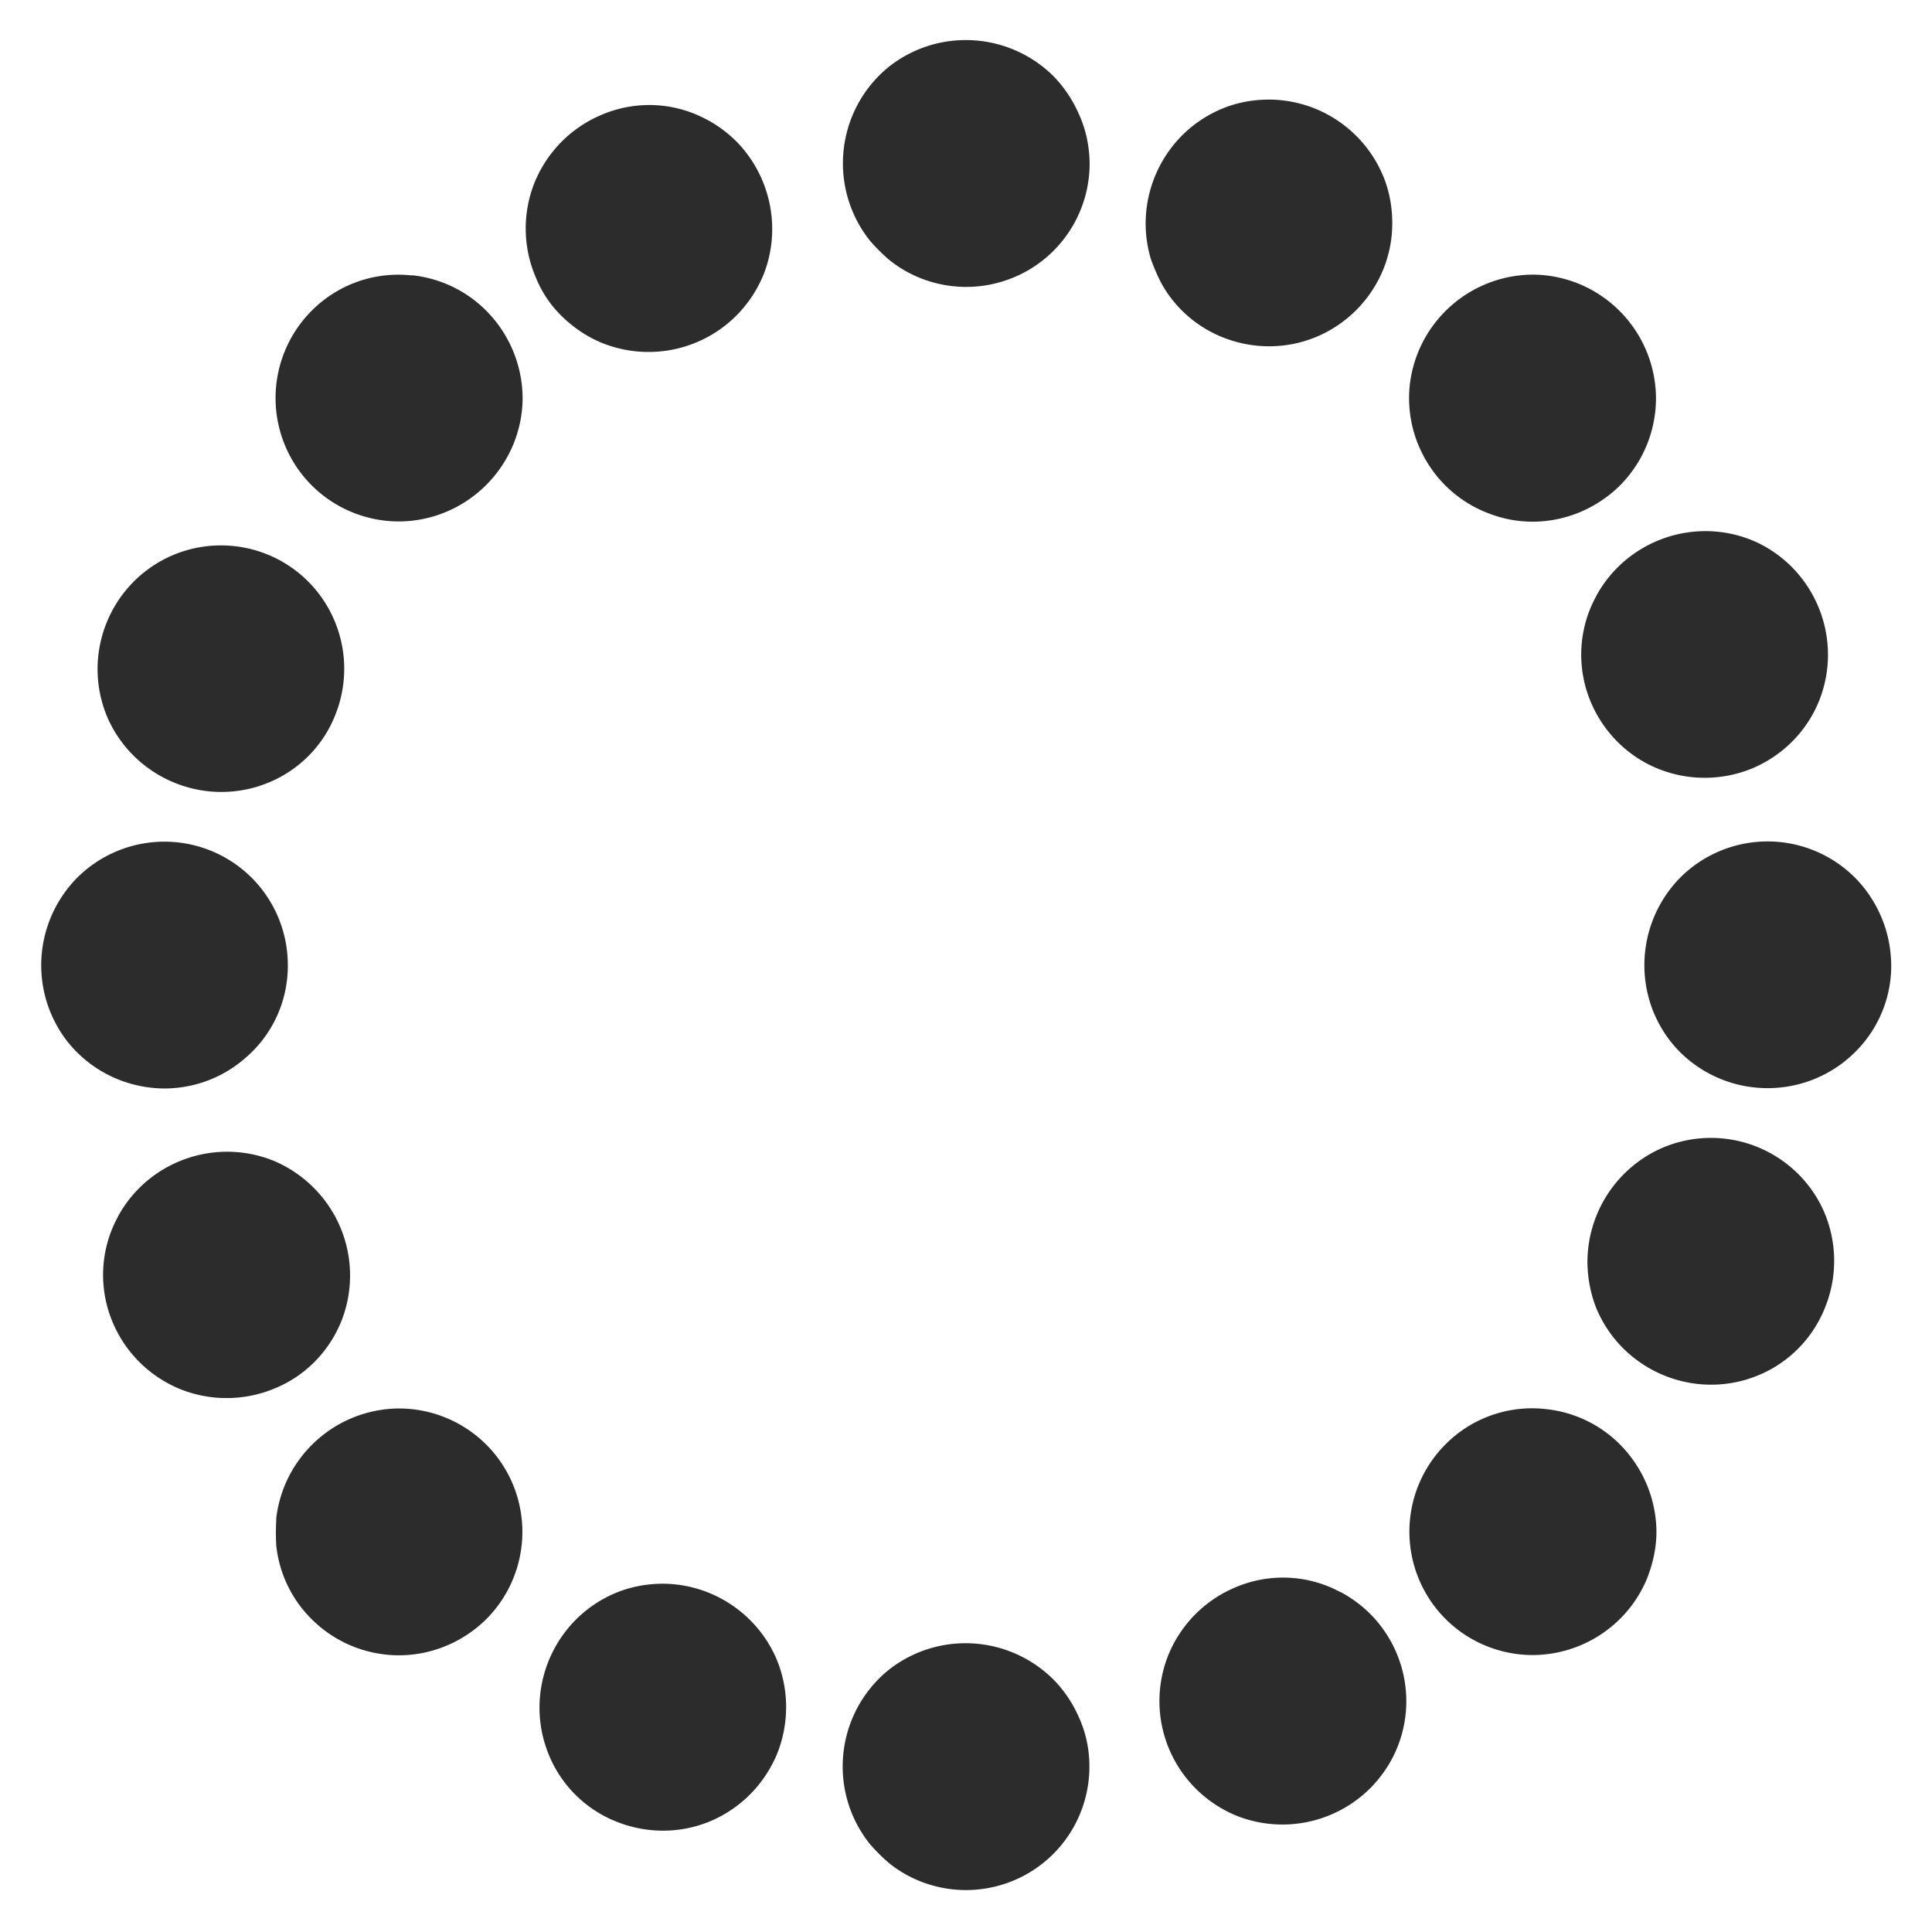 <?xml version="1.0" standalone="no"?><!DOCTYPE svg PUBLIC "-//W3C//DTD SVG 1.1//EN" "http://www.w3.org/Graphics/SVG/1.1/DTD/svg11.dtd"><svg class="icon" width="200px" height="200.00px" viewBox="0 0 1024 1024" version="1.1" xmlns="http://www.w3.org/2000/svg"><path fill="#2c2c2c" d="M87.023 576.918c14.849 0 29.33-5.031 40.865-14.358l0.859-0.736c15.217-12.272 23.93-30.803 23.808-50.315 0-17.303-6.872-33.993-19.144-46.265-12.272-12.272-28.962-19.144-46.265-19.144-17.303 0-33.993 6.872-46.265 19.144a65.992 65.992 0 0 0-13.99 71.668c3.436 8.099 8.099 15.094 13.99 20.862 12.149 12.149 28.839 19.021 46.142 19.144m910.086-90.935c-3.313-7.731-7.977-14.849-13.99-20.862-12.272-12.272-28.962-19.144-46.265-19.144-17.303 0-33.993 6.872-46.265 19.144-18.653 18.899-24.176 47.247-13.99 71.791 3.436 8.099 8.099 14.972 13.99 20.862 23.685 23.317 60.991 25.403 87.131 4.786l0.859-0.736c15.094-12.272 23.93-30.803 23.808-50.315-0.123-8.959-1.841-17.426-5.277-25.526m-940.152-105.661c13.376 30.434 47.37 46.142 79.154 36.693l1.104-0.368c18.653-5.891 33.625-19.881 40.62-38.043 6.381-16.076 6.136-34.116-0.736-50.069-6.872-15.953-19.758-28.471-35.834-34.852-16.076-6.381-34.116-6.136-50.069 0.736-33.011 14.358-48.351 52.647-34.239 85.903m909.963 262.251c-6.872-15.953-19.881-28.471-35.957-34.852-16.076-6.381-34.116-6.136-50.069 0.736-24.298 10.677-39.884 34.852-39.516 61.482 0.245 8.836 1.964 16.935 5.154 24.544 13.376 30.434 47.37 46.142 79.154 36.693l1.104-0.368c18.653-5.891 33.502-19.881 40.62-38.043 6.504-16.199 6.259-34.239-0.491-50.192M572.132 61.13c-3.313-7.731-7.977-14.849-13.867-20.862a65.992 65.992 0 0 0-71.668-13.99c-8.099 3.436-15.094 8.099-20.862 13.99-23.317 23.685-25.403 60.991-4.786 87.131l0.736 0.859c2.945 3.313 6.136 6.504 9.572 9.449 11.536 9.327 26.016 14.358 40.865 14.358 17.303 0 33.993-6.872 46.265-19.144 12.272-12.272 19.144-28.962 19.144-46.265-0.123-8.959-1.841-17.426-5.4-25.526m0 849.708c-3.313-7.731-7.977-14.849-13.99-20.862a65.992 65.992 0 0 0-71.668-13.99c-8.099 3.436-15.094 8.099-20.862 13.99-23.317 23.685-25.403 60.991-4.786 87.131l0.736 0.859c2.945 3.313 6.136 6.504 9.572 9.449 11.536 9.327 26.016 14.358 40.865 14.358 17.303 0 33.993-6.872 46.265-19.144 12.272-12.272 19.144-28.962 19.144-46.265 0-8.959-1.718-17.426-5.277-25.526m181.134-671.642c6.995 14.726 19.39 26.385 34.484 32.398 8.099 3.313 16.322 4.909 24.544 4.909 17.303 0 33.993-6.995 46.265-19.144 12.272-12.272 19.144-28.962 19.144-46.265-0.123-26.63-16.199-50.438-40.743-60.623-7.854-3.191-16.199-4.909-24.667-4.909-33.257 0.245-61.114 25.157-65.041 58.169l-0.123 1.227c-1.104 11.658 0.982 23.562 6.136 34.239m-495.54 526.465c-12.272-12.272-28.962-19.144-46.265-19.144-33.257 0.245-61.114 25.157-65.041 58.169v1.104c-0.245 4.418-0.245 8.959 0 13.376 1.595 14.849 8.222 28.594 18.776 39.025 12.272 12.272 28.962 19.144 46.265 19.144 17.303 0 33.993-6.995 46.265-19.144 12.272-12.272 19.144-28.962 19.144-46.265 0-17.426-6.872-33.993-19.144-46.265M846.164 315.649l-0.491 0.982c-9.204 17.181-10.063 37.675-2.454 55.592 6.75 15.953 19.512 28.716 35.589 35.22 16.076 6.504 34.116 6.381 50.069-0.245 15.953-6.75 28.716-19.512 35.22-35.589 9.94-24.667 4.05-52.769-14.849-71.545-6.013-5.891-13.131-10.677-20.985-13.867-30.68-12.272-66.023 0.245-82.099 29.453M180.781 700.619c9.94-24.667 4.05-52.892-14.972-71.545-6.013-5.891-13.131-10.677-20.862-13.867-30.803-12.395-66.146 0.123-82.222 29.207l-0.491 0.982c-9.204 17.181-10.063 37.675-2.454 55.592 6.75 15.953 19.512 28.594 35.589 35.22 16.076 6.504 34.116 6.381 50.069-0.245 16.076-6.504 28.716-19.267 35.343-35.343M615.452 149.978c7.118 13.008 18.653 23.194 32.398 28.716 16.076 6.504 34.116 6.504 50.069-0.245 15.953-6.75 28.594-19.512 35.22-35.589 3.313-8.222 4.909-16.69 4.786-25.526-0.123-8.468-1.718-16.813-5.031-24.544-10.431-24.421-34.484-40.252-61.114-40.006-8.836 0.123-17.058 1.841-24.544 5.031-30.557 13.008-46.633 46.879-37.429 78.908l0.368 1.104c1.473 4.05 3.191 8.099 5.277 12.149M411.616 879.421c-10.431-24.421-34.607-40.252-61.114-40.006-8.836 0.123-16.935 1.841-24.544 5.031-30.557 13.008-46.633 46.879-37.429 78.908l0.368 1.104c5.645 18.653 19.512 33.748 37.675 40.988 16.076 6.504 34.116 6.504 50.069-0.245 15.953-6.75 28.594-19.635 35.22-35.589 6.504-16.199 6.381-34.239-0.245-50.192m447.066-113.761c-10.431-10.554-24.298-17.181-39.025-18.776l-1.104-0.123c-19.39-1.964-38.657 4.909-52.401 18.776-12.272 12.272-19.144 28.962-19.144 46.265 0 17.303 6.872 33.993 19.144 46.265 12.272 12.272 28.962 19.144 46.265 19.144 26.63-0.123 50.56-16.199 60.623-40.743 3.191-8.222 4.909-16.444 4.909-24.667-0.123-17.303-7.118-33.87-19.267-46.142M257.726 164.705c-10.431-10.554-24.298-17.181-39.025-18.776h-1.104c-19.39-1.964-38.657 4.909-52.401 18.776-12.272 12.272-19.144 28.962-19.144 46.265 0 17.303 6.872 33.993 19.144 46.265 12.272 12.272 28.962 19.144 46.265 19.144 26.63-0.123 50.438-16.322 60.623-40.865 3.313-8.099 4.909-16.444 4.909-24.667-0.123-17.181-6.995-33.87-19.267-46.142M727.986 857.209c-5.031-5.4-10.799-9.818-17.181-13.254l-1.104-0.491c-17.303-9.081-37.798-9.695-55.592-1.841-15.953 6.872-28.471 19.758-34.975 35.834-6.381 16.199-6.136 34.116 0.736 50.069 6.872 15.953 19.758 28.471 35.834 34.975 24.789 9.695 52.892 3.559 71.423-15.585 6.013-6.381 10.554-13.376 13.622-21.108 9.327-23.439 4.295-50.069-12.763-68.6M298.591 168.386c6.381 6.013 13.376 10.554 21.108 13.622 24.789 9.695 52.892 3.559 71.3-15.463 6.136-6.381 10.554-13.376 13.745-21.108 9.204-23.439 4.172-50.069-12.763-68.723-5.031-5.4-10.799-9.818-17.181-13.254l-0.982-0.491c-17.303-9.081-37.798-9.695-55.592-1.841-15.953 6.872-28.471 19.758-34.975 35.834-6.381 16.076-6.136 34.116 0.736 50.069 3.313 8.222 8.222 15.34 14.604 21.353" /></svg>